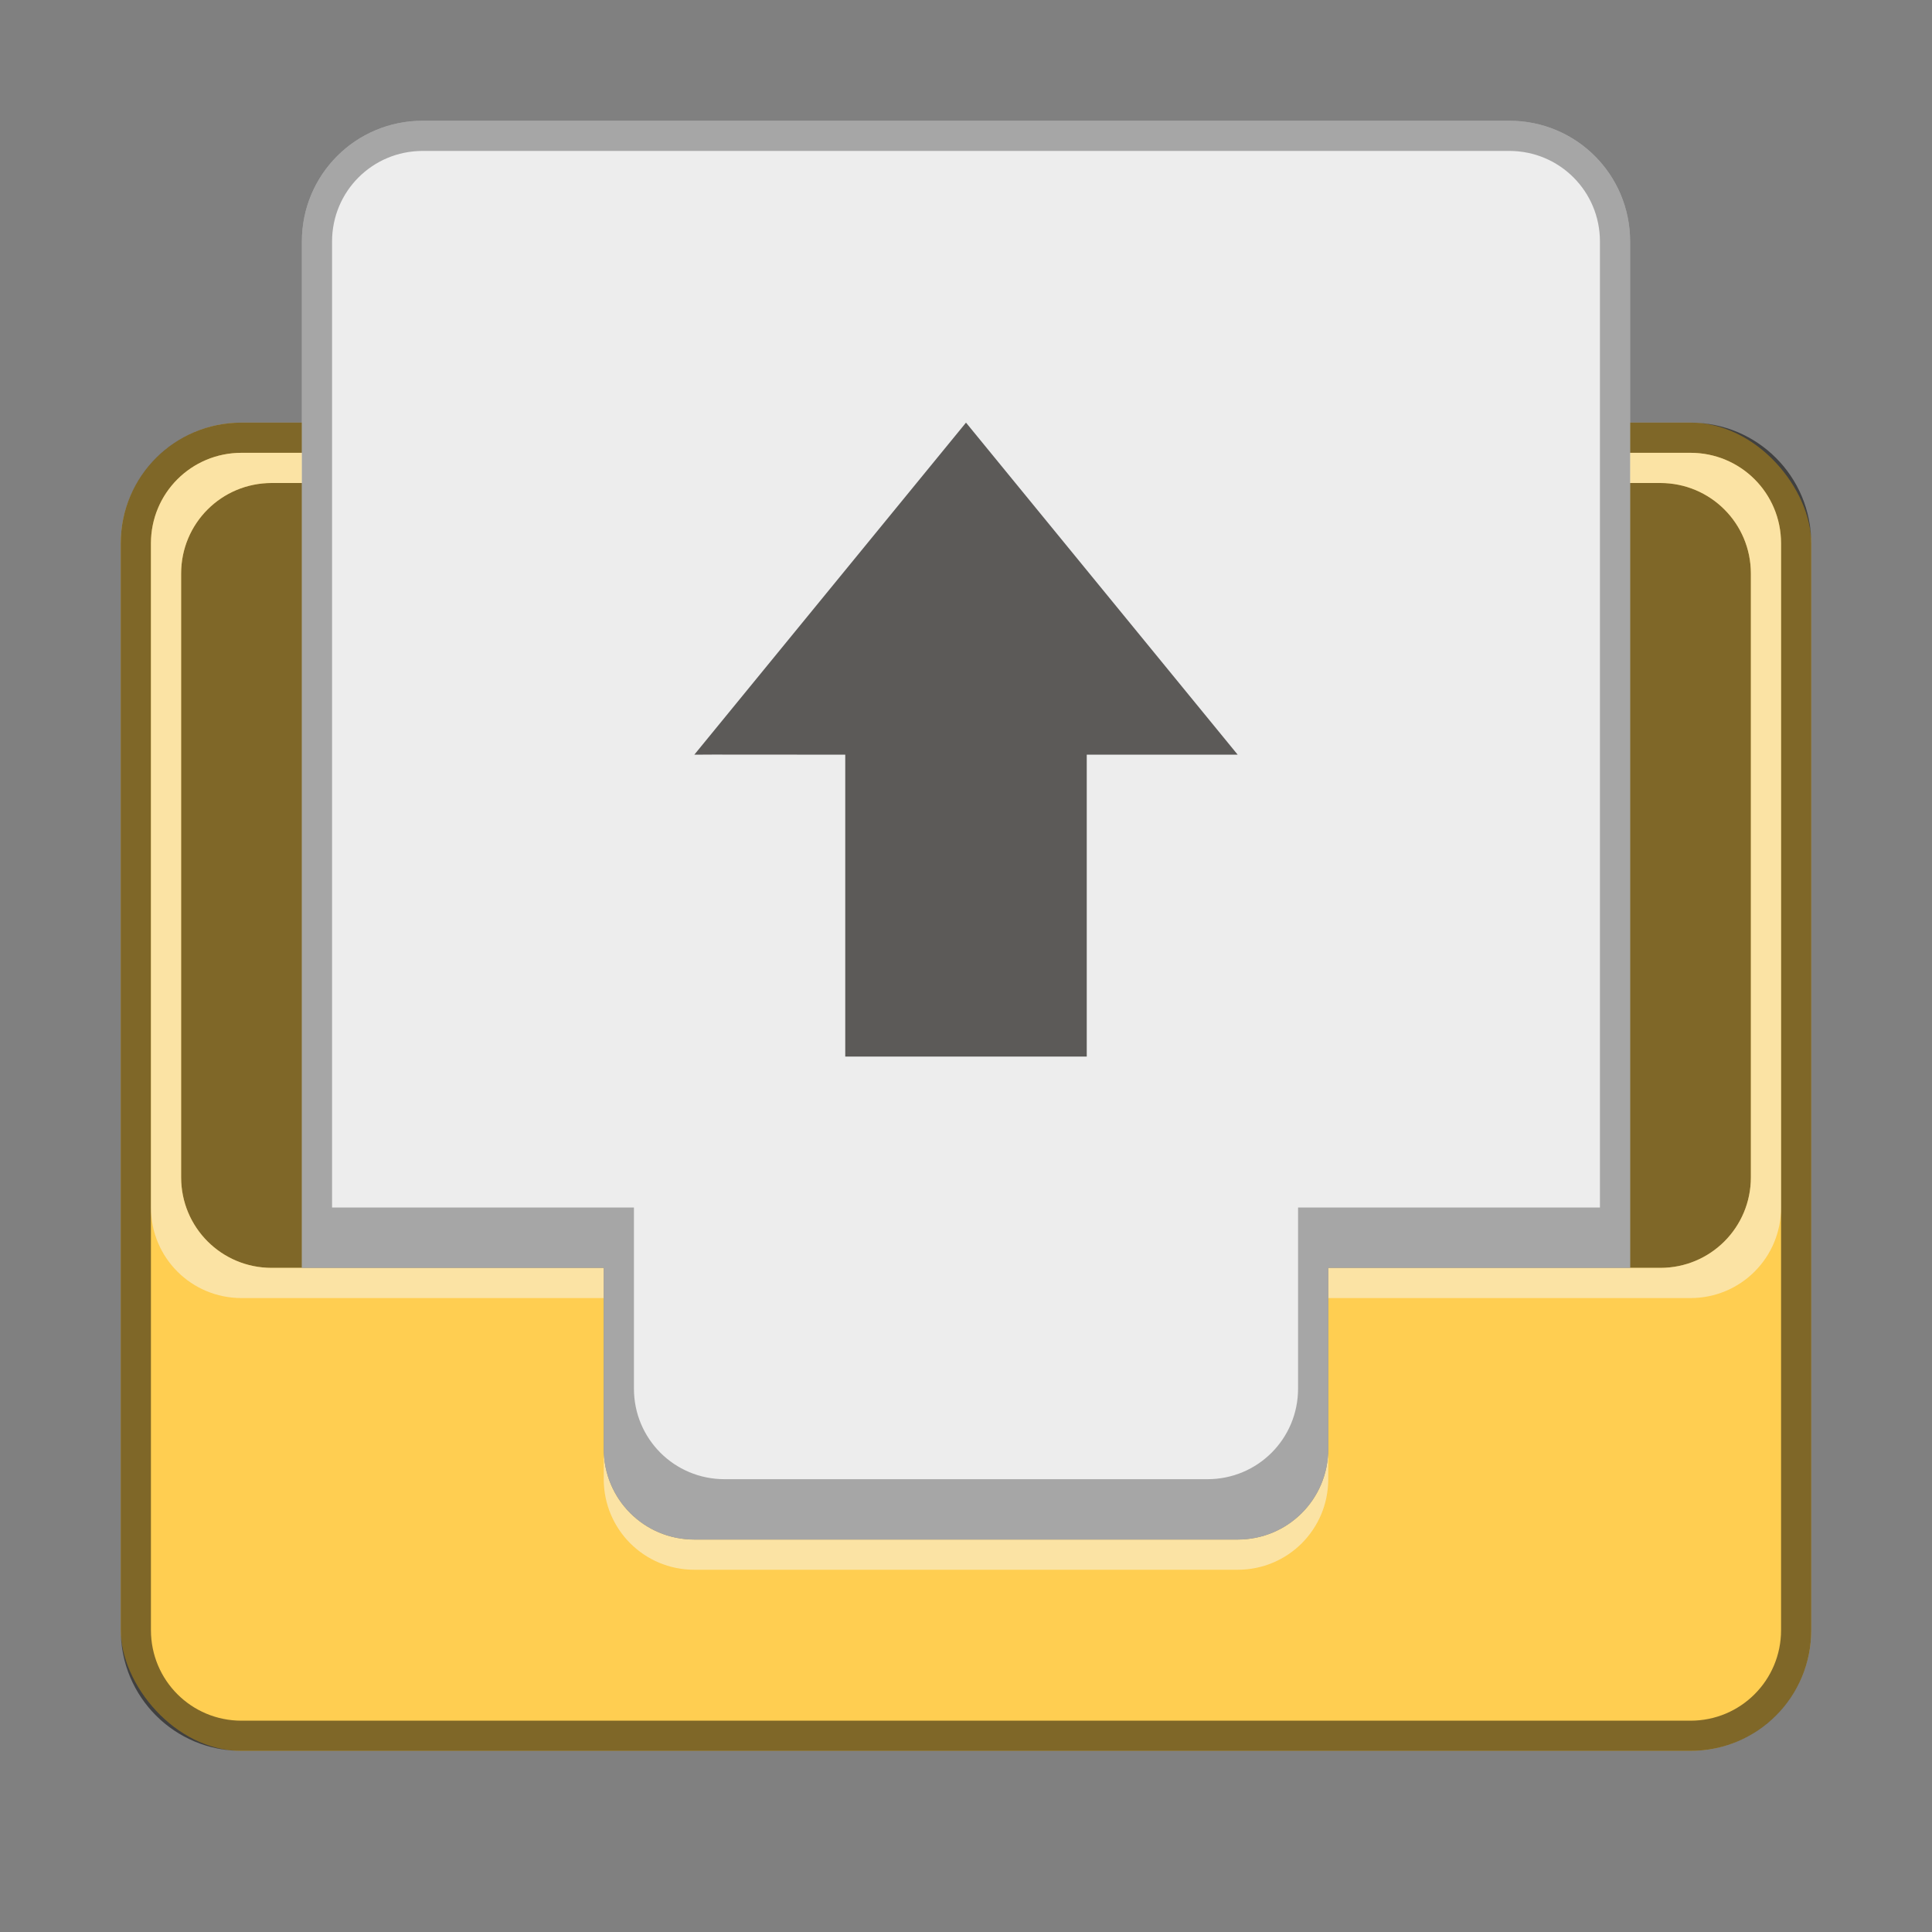 <svg version="1.0" viewBox="0 0 64 64" xmlns="http://www.w3.org/2000/svg"><rect x="0" y="0" width="64" height="64" fill="#808080" stroke="none"/><g transform="translate(-224 380)"><rect x="228" y="-366" width="56" height="44" ry="4" fill="#ffce51"/><path d="M232-366c-2.216 0-4 1.784-4 4v36c0 2.216 1.784 4 4 4h48c2.216 0 4-1.784 4-4v-36c0-2.216-1.784-4-4-4zm0 1h48c1.662 0 3 1.338 3 3v36c0 1.662-1.338 3-3 3h-48c-1.662 0-3-1.338-3-3v-36c0-1.662 1.338-3 3-3z" fill-opacity=".5"/><path d="M233-364c-1.662 0-3 1.338-3 3v20c0 1.662 1.338 3 3 3h11v6c0 1.662 1.338 3 3 3h18c1.662 0 3-1.338 3-3v-6h11c1.662 0 3-1.338 3-3v-20c0-1.662-1.338-3-3-3z" fill-opacity=".5"/><path d="M244-332v1c0 1.662 1.338 3 3 3h18c1.662 0 3-1.338 3-3v-1c0 1.662-1.338 3-3 3h-18c-1.662 0-3-1.338-3-3z" fill="#f8f8f8" fill-opacity=".5"/><path d="M232-365c-1.662 0-3 1.338-3 3v22c0 1.662 1.338 3 3 3h12v-1h-11c-1.662 0-3-1.338-3-3v-20c0-1.662 1.338-3 3-3h46c1.662 0 3 1.338 3 3v20c0 1.662-1.338 3-3 3h-11v1h12c1.662 0 3-1.338 3-3v-22c0-1.662-1.338-3-3-3z" fill="#f8f8f8" fill-opacity=".5"/><g stroke-linecap="square" stroke-width="2"><path d="M238-376c-2.216 0-4 1.784-4 4v34h10v6c0 1.662 1.338 3 3 3h18c1.662 0 3-1.338 3-3v-6h10v-34c0-2.216-1.784-4-4-4z" fill="#ededed"/><path d="M238-376c-2.216 0-4 1.784-4 4v34h10v6c0 1.662 1.338 3 3 3h18c1.662 0 3-1.338 3-3v-6h10v-34c0-2.216-1.784-4-4-4zm0 1h36c1.662 0 3 1.338 3 3v32h-10v6c0 1.662-1.338 3-3 3h-16c-1.662 0-3-1.338-3-3v-6h-10v-32c0-1.662 1.338-3 3-3z" fill-opacity=".3"/></g><path d="m265-355-9-11-9 11c.006-.008 3.667 0 5 0v10h8v-10z" color="#000" fill="#393634" opacity=".8"/></g></svg>